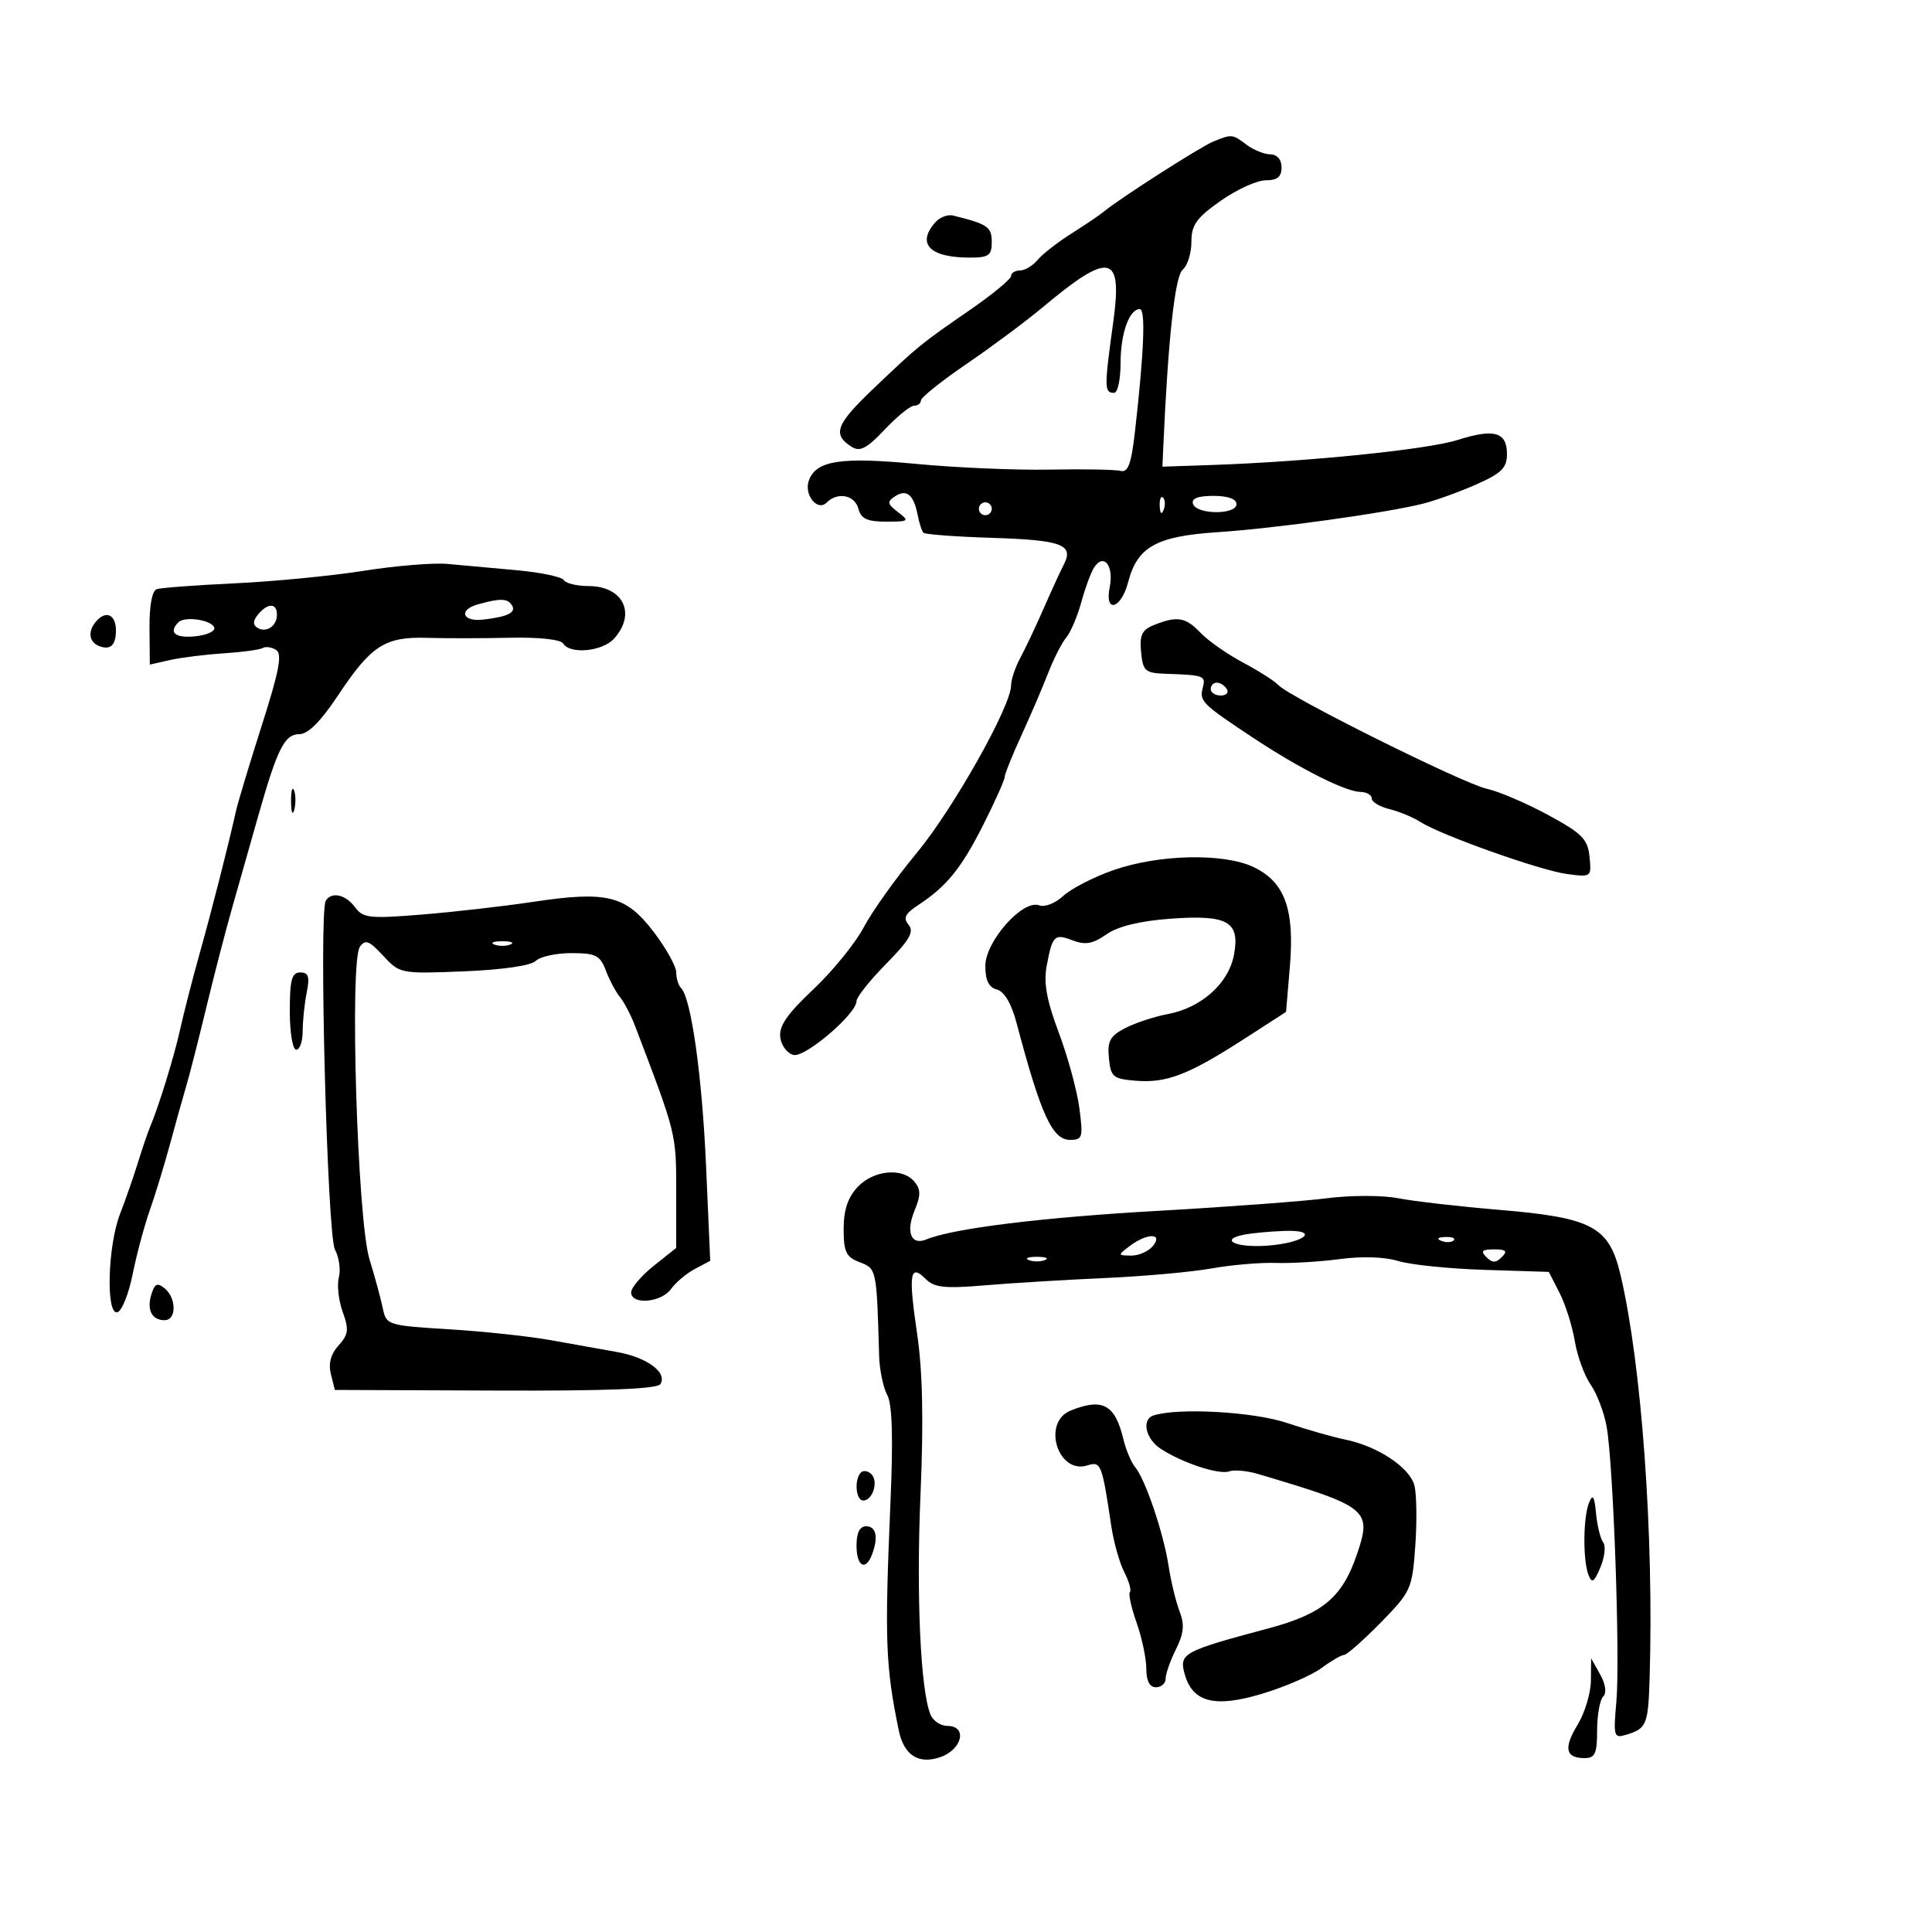 <svg xmlns="http://www.w3.org/2000/svg" width="300" height="300" viewBox="0 0 300 300" version="1.1">
	<path d="M 188.410 21.972 C 186.424 22.775, 173.710 30.914, 171.422 32.847 C 170.828 33.348, 168.572 34.876, 166.407 36.243 C 164.242 37.610, 161.860 39.464, 161.113 40.364 C 160.366 41.264, 159.135 42, 158.378 42 C 157.620 42, 157 42.385, 157 42.855 C 157 43.325, 154.188 45.655, 150.750 48.032 C 142.828 53.509, 142.657 53.649, 135.649 60.324 C 129.791 65.904, 129.205 67.465, 132.247 69.384 C 133.539 70.199, 134.600 69.644, 137.371 66.706 C 139.293 64.668, 141.346 63, 141.933 63 C 142.520 63, 143 62.629, 143 62.177 C 143 61.724, 146.202 59.165, 150.115 56.492 C 154.028 53.818, 159.315 49.884, 161.865 47.750 C 172.359 38.963, 174.338 39.373, 172.864 50.027 C 171.449 60.251, 171.459 61, 173 61 C 173.550 61, 174 58.945, 174 56.434 C 174 51.773, 175.339 48, 176.992 48 C 177.912 48, 177.651 54.587, 176.239 67 C 175.664 72.056, 175.167 73.415, 174 73.119 C 173.175 72.909, 168.225 72.820, 163 72.920 C 157.775 73.021, 148.479 72.625, 142.342 72.041 C 130.597 70.924, 126.791 71.495, 125.619 74.550 C 124.769 76.765, 126.908 79.492, 128.358 78.042 C 130.063 76.337, 132.729 76.855, 133.290 79 C 133.697 80.556, 134.654 81, 137.598 81 C 141.147 81, 141.262 80.908, 139.441 79.519 C 137.769 78.244, 137.707 77.902, 138.992 77.061 C 140.772 75.894, 141.887 76.817, 142.492 79.959 C 142.737 81.230, 143.145 82.479, 143.399 82.733 C 143.654 82.987, 148.447 83.340, 154.051 83.517 C 164.869 83.860, 166.782 84.566, 165.201 87.632 C 164.672 88.659, 163.254 91.750, 162.051 94.500 C 160.847 97.250, 159.219 100.694, 158.431 102.154 C 157.644 103.614, 157 105.538, 157 106.430 C 157 109.659, 147.981 125.662, 142.308 132.500 C 139.113 136.350, 135.427 141.525, 134.115 144 C 132.804 146.475, 129.278 150.812, 126.281 153.638 C 122.166 157.518, 120.913 159.351, 121.166 161.127 C 121.350 162.421, 122.292 163.630, 123.260 163.815 C 125.120 164.170, 133 157.409, 133 155.459 C 133 154.838, 135.075 152.225, 137.612 149.652 C 141.228 145.984, 141.980 144.680, 141.094 143.613 C 140.214 142.553, 140.535 141.880, 142.549 140.560 C 146.992 137.649, 149.281 134.827, 152.692 128.055 C 154.508 124.450, 155.995 121.134, 155.997 120.686 C 155.999 120.238, 157.172 117.313, 158.605 114.186 C 160.037 111.059, 161.907 106.700, 162.760 104.500 C 163.612 102.300, 164.874 99.825, 165.562 99 C 166.251 98.175, 167.306 95.700, 167.907 93.500 C 168.508 91.300, 169.399 88.880, 169.888 88.122 C 171.378 85.811, 172.984 87.829, 172.315 91.173 C 171.486 95.318, 174.089 94.595, 175.182 90.377 C 176.596 84.921, 179.549 83.268, 189 82.643 C 198.045 82.045, 215.195 79.664, 221 78.201 C 222.925 77.716, 226.637 76.373, 229.250 75.216 C 233.151 73.488, 234 72.650, 234 70.525 C 234 67.069, 232.035 66.510, 226.287 68.331 C 221.602 69.815, 202.922 71.708, 188 72.211 L 180.500 72.464 180.632 69.482 C 181.373 52.699, 182.444 42.876, 183.641 41.883 C 184.389 41.263, 185 39.322, 185 37.570 C 185 34.929, 185.773 33.840, 189.529 31.193 C 192.020 29.437, 195.170 28, 196.529 28 C 198.333 28, 199 27.460, 199 26 C 199 24.774, 198.323 23.988, 197.250 23.968 C 196.287 23.951, 194.626 23.276, 193.559 22.468 C 191.372 20.814, 191.292 20.806, 188.410 21.972 M 145.250 34.506 C 142.278 37.858, 144.357 40, 150.582 40 C 153.536 40, 154 39.670, 154 37.567 C 154 35.231, 153.371 34.802, 148 33.469 C 147.175 33.264, 145.938 33.731, 145.250 34.506 M 180.079 78.583 C 180.127 79.748, 180.364 79.985, 180.683 79.188 C 180.972 78.466, 180.936 77.603, 180.604 77.271 C 180.272 76.939, 180.036 77.529, 180.079 78.583 M 185.251 78.250 C 185.812 79.931, 192 79.962, 192 78.284 C 192 77.478, 190.667 77, 188.417 77 C 185.994 77, 184.969 77.405, 185.251 78.250 M 152 79 C 152 79.550, 152.450 80, 153 80 C 153.550 80, 154 79.550, 154 79 C 154 78.450, 153.550 78, 153 78 C 152.450 78, 152 78.450, 152 79 M 56.500 88.630 C 51.550 89.414, 42.550 90.290, 36.500 90.576 C 30.450 90.862, 24.974 91.271, 24.332 91.485 C 23.615 91.724, 23.183 94.065, 23.214 97.536 L 23.265 103.197 26.382 102.494 C 28.097 102.107, 31.866 101.637, 34.758 101.449 C 37.650 101.261, 40.372 100.888, 40.806 100.620 C 41.240 100.352, 42.168 100.486, 42.869 100.919 C 43.857 101.530, 43.363 104.147, 40.663 112.603 C 38.749 118.596, 36.933 124.625, 36.627 126 C 35.420 131.415, 33.012 140.859, 31.017 148 C 29.864 152.125, 28.498 157.440, 27.979 159.812 C 27.077 163.941, 24.645 171.835, 23.299 175 C 22.949 175.825, 22.106 178.300, 21.427 180.500 C 20.748 182.700, 19.494 186.300, 18.640 188.500 C 16.702 193.494, 16.424 204.356, 18.250 203.756 C 18.938 203.531, 19.996 200.870, 20.602 197.844 C 21.208 194.818, 22.405 190.352, 23.262 187.921 C 24.119 185.489, 25.550 180.800, 26.442 177.500 C 27.335 174.200, 28.467 170.150, 28.959 168.500 C 29.450 166.850, 30.828 161.450, 32.020 156.500 C 33.212 151.550, 35.020 144.575, 36.037 141 C 37.054 137.425, 38.842 131.125, 40.011 127 C 43.059 116.238, 44.175 114, 46.494 113.999 C 47.837 113.998, 49.822 112.005, 52.500 107.967 C 57.628 100.235, 59.780 98.844, 66.303 99.044 C 69.161 99.132, 74.941 99.125, 79.147 99.030 C 83.693 98.927, 87.062 99.291, 87.456 99.928 C 88.518 101.646, 93.541 101.164, 95.345 99.171 C 98.859 95.288, 96.767 91, 91.359 91 C 89.576 91, 87.862 90.585, 87.548 90.078 C 87.235 89.572, 83.946 88.881, 80.239 88.544 C 76.533 88.207, 71.700 87.768, 69.500 87.568 C 67.300 87.368, 61.450 87.846, 56.500 88.630 M 74.191 93.850 C 71.151 94.706, 71.793 96.581, 75 96.215 C 78.831 95.777, 80.187 95.112, 79.504 94.007 C 78.821 92.901, 77.679 92.867, 74.191 93.850 M 40.074 95.411 C 39.273 96.376, 39.235 97.027, 39.951 97.470 C 41.348 98.333, 43 97.233, 43 95.441 C 43 93.605, 41.585 93.590, 40.074 95.411 M 15.160 96.240 C 13.588 97.812, 13.699 99.670, 15.402 100.324 C 17.147 100.994, 18 100.195, 18 97.892 C 18 95.578, 16.623 94.777, 15.160 96.240 M 27.713 96.621 C 26.129 98.204, 27.177 99.110, 30.250 98.813 C 32.038 98.641, 33.401 98.050, 33.281 97.500 C 33.017 96.295, 28.717 95.616, 27.713 96.621 M 179.186 97.055 C 177.319 97.804, 176.933 98.613, 177.186 101.241 C 177.472 104.211, 177.810 104.511, 181 104.622 C 186.987 104.830, 187.252 104.929, 186.768 106.780 C 186.219 108.878, 186.649 109.308, 194.500 114.509 C 201.798 119.344, 208.891 122.927, 211.250 122.969 C 212.213 122.986, 213 123.441, 213 123.981 C 213 124.520, 214.238 125.267, 215.750 125.639 C 217.262 126.012, 219.400 126.895, 220.500 127.602 C 223.726 129.675, 239.166 135.165, 243.322 135.716 C 247.106 136.219, 247.140 136.193, 246.822 133.042 C 246.543 130.289, 245.672 129.411, 240.361 126.534 C 236.984 124.704, 232.709 122.879, 230.861 122.478 C 227.247 121.694, 200.191 108.233, 198.513 106.384 C 197.956 105.771, 195.484 104.196, 193.021 102.884 C 190.557 101.573, 187.580 99.487, 186.406 98.250 C 184.106 95.827, 182.791 95.609, 179.186 97.055 M 188 107 C 188 107.550, 188.702 108, 189.559 108 C 190.416 108, 190.840 107.550, 190.500 107 C 190.160 106.450, 189.459 106, 188.941 106 C 188.423 106, 188 106.450, 188 107 M 45.195 124.500 C 45.215 126.150, 45.439 126.704, 45.693 125.731 C 45.947 124.758, 45.930 123.408, 45.656 122.731 C 45.382 122.054, 45.175 122.850, 45.195 124.500 M 172.904 135.111 C 169.827 136.185, 166.316 137.989, 165.103 139.119 C 163.873 140.265, 162.213 140.912, 161.353 140.582 C 158.827 139.613, 153 146.177, 153 149.994 C 153 152.228, 153.541 153.329, 154.801 153.658 C 155.949 153.958, 157.051 155.828, 157.842 158.815 C 161.627 173.112, 163.406 177, 166.164 177 C 168.096 177, 168.207 176.617, 167.600 172.043 C 167.238 169.316, 165.798 164.045, 164.400 160.330 C 162.543 155.397, 162.036 152.623, 162.519 150.045 C 163.425 145.217, 163.708 144.938, 166.584 146.032 C 168.531 146.772, 169.706 146.561, 171.799 145.093 C 173.574 143.848, 176.951 143.016, 181.650 142.666 C 190.647 141.996, 192.582 143.086, 191.607 148.280 C 190.779 152.697, 186.546 156.487, 181.356 157.461 C 179.273 157.852, 176.289 158.833, 174.725 159.642 C 172.365 160.863, 171.934 161.655, 172.191 164.306 C 172.474 167.231, 172.827 167.527, 176.379 167.818 C 181.130 168.208, 184.563 166.886, 193.100 161.382 L 199.699 157.127 200.293 150.049 C 201.038 141.158, 199.490 136.935, 194.642 134.634 C 189.999 132.431, 179.951 132.651, 172.904 135.111 M 50.584 139.865 C 49.493 141.629, 50.812 191.780, 52.008 194.014 C 52.652 195.219, 52.926 197.171, 52.617 198.352 C 52.307 199.534, 52.576 201.946, 53.215 203.714 C 54.205 206.454, 54.110 207.221, 52.569 208.923 C 51.360 210.259, 50.967 211.731, 51.379 213.374 L 51.995 215.828 76.931 215.926 C 94.191 215.994, 102.078 215.683, 102.552 214.916 C 103.660 213.123, 100.459 210.761, 95.816 209.943 C 93.442 209.525, 88.800 208.695, 85.500 208.097 C 82.200 207.500, 75.110 206.742, 69.746 206.412 C 60.186 205.825, 59.980 205.760, 59.443 203.156 C 59.142 201.695, 58.206 198.250, 57.363 195.500 C 55.494 189.399, 54.263 149.377, 55.873 147.039 C 56.713 145.819, 57.312 146.045, 59.497 148.403 C 62.090 151.200, 62.213 151.224, 72.043 150.829 C 77.988 150.590, 82.457 149.943, 83.185 149.215 C 83.853 148.547, 86.346 148, 88.725 148 C 92.510 148, 93.178 148.339, 94.083 150.717 C 94.651 152.212, 95.638 154.064, 96.277 154.833 C 96.915 155.603, 97.976 157.643, 98.633 159.366 C 105.040 176.165, 105 176.005, 105 184.935 L 105 193.779 101.500 196.569 C 99.575 198.104, 98 199.954, 98 200.680 C 98 202.665, 102.695 202.270, 104.193 200.159 C 104.912 199.146, 106.576 197.746, 107.891 197.048 L 110.283 195.778 109.642 181.139 C 109.026 167.078, 107.329 154.986, 105.750 153.414 C 105.338 153.003, 105 151.906, 105 150.977 C 105 150.048, 103.419 147.217, 101.487 144.687 C 97.172 139.036, 94.270 138.314, 82.791 140.038 C 78.231 140.723, 70.450 141.612, 65.500 142.013 C 57.371 142.672, 56.367 142.562, 55.128 140.872 C 53.682 138.898, 51.482 138.411, 50.584 139.865 M 76.750 146.662 C 77.438 146.940, 78.563 146.940, 79.250 146.662 C 79.938 146.385, 79.375 146.158, 78 146.158 C 76.625 146.158, 76.063 146.385, 76.750 146.662 M 45 157 C 45 160.333, 45.444 163, 46 163 C 46.550 163, 47 161.706, 47 160.125 C 47 158.544, 47.281 155.844, 47.625 154.125 C 48.120 151.651, 47.912 151, 46.625 151 C 45.306 151, 45 152.128, 45 157 M 133.174 184.314 C 131.653 185.934, 131 187.893, 131 190.839 C 131 194.410, 131.380 195.194, 133.500 196 C 136.119 196.996, 136.127 197.032, 136.510 210.500 C 136.573 212.700, 137.135 215.439, 137.759 216.586 C 138.544 218.027, 138.704 223.131, 138.279 233.086 C 137.353 254.730, 137.493 258.626, 139.556 268.680 C 140.349 272.548, 142.636 274.023, 146.014 272.845 C 149.435 271.653, 150.259 268, 147.107 268 C 146.066 268, 144.888 267.212, 144.490 266.250 C 142.930 262.477, 142.261 247.732, 142.938 232 C 143.430 220.551, 143.266 212.907, 142.400 207.031 C 141.035 197.765, 141.294 196.151, 143.748 198.605 C 145.083 199.940, 146.702 200.113, 152.934 199.585 C 157.096 199.233, 165.450 198.725, 171.500 198.457 C 177.550 198.189, 185.026 197.518, 188.114 196.966 C 191.202 196.413, 195.702 196.027, 198.114 196.108 C 200.526 196.189, 205.023 195.916, 208.106 195.502 C 211.481 195.049, 215.063 195.171, 217.106 195.808 C 218.973 196.389, 225 197.008, 230.500 197.183 L 240.500 197.500 242.162 200.747 C 243.075 202.532, 244.143 205.907, 244.533 208.247 C 244.924 210.586, 246.032 213.625, 246.995 215 C 247.958 216.375, 249.073 219.300, 249.472 221.500 C 250.519 227.266, 251.591 257.477, 250.989 264.242 C 250.508 269.636, 250.599 269.947, 252.489 269.379 C 255.696 268.416, 255.935 267.835, 256.155 260.477 C 256.819 238.313, 254.912 211.906, 251.645 198.014 C 249.867 190.451, 247.319 189.083, 232.738 187.859 C 226.557 187.340, 219.518 186.531, 217.095 186.061 C 214.668 185.590, 209.731 185.588, 206.095 186.057 C 202.468 186.524, 190.669 187.406, 179.875 188.015 C 161.866 189.032, 147.994 190.742, 143.851 192.455 C 141.468 193.440, 140.618 191.337, 142.025 187.939 C 142.988 185.614, 142.983 184.684, 141.999 183.499 C 140.139 181.258, 135.656 181.672, 133.174 184.314 M 193.235 191.708 C 189.263 192.471, 191.784 193.759, 196.619 193.436 C 202.560 193.038, 205.143 190.940, 199.450 191.136 C 197.278 191.211, 194.481 191.468, 193.235 191.708 M 175.441 193.468 C 173.538 194.908, 173.542 194.937, 175.628 194.968 C 176.798 194.986, 178.315 194.325, 179 193.500 C 180.699 191.453, 178.136 191.430, 175.441 193.468 M 223.813 192.683 C 224.534 192.972, 225.397 192.936, 225.729 192.604 C 226.061 192.272, 225.471 192.036, 224.417 192.079 C 223.252 192.127, 223.015 192.364, 223.813 192.683 M 230.800 195.200 C 231.733 196.133, 232.267 196.133, 233.200 195.200 C 234.133 194.267, 233.867 194, 232 194 C 230.133 194, 229.867 194.267, 230.800 195.200 M 159.750 195.662 C 160.438 195.940, 161.563 195.940, 162.250 195.662 C 162.938 195.385, 162.375 195.158, 161 195.158 C 159.625 195.158, 159.063 195.385, 159.750 195.662 M 23.520 200.938 C 22.748 203.368, 23.568 205, 25.559 205 C 27.412 205, 27.429 201.601, 25.584 200.070 C 24.454 199.132, 24.037 199.307, 23.520 200.938 M 166.250 219.031 C 161.743 220.843, 164.250 229.008, 168.864 227.543 C 170.958 226.879, 171.113 227.275, 172.565 237 C 172.934 239.475, 173.840 242.680, 174.578 244.123 C 175.316 245.566, 175.708 246.958, 175.449 247.217 C 175.191 247.476, 175.658 249.615, 176.489 251.970 C 177.320 254.325, 178 257.545, 178 259.126 C 178 261.014, 178.515 262, 179.500 262 C 180.325 262, 181 261.394, 181 260.654 C 181 259.913, 181.720 257.864, 182.600 256.101 C 183.830 253.634, 183.960 252.273, 183.161 250.197 C 182.589 248.714, 181.824 245.555, 181.461 243.177 C 180.683 238.090, 177.863 229.745, 176.276 227.833 C 175.663 227.094, 174.838 225.141, 174.443 223.494 C 173.144 218.080, 171.222 217.033, 166.250 219.031 M 179.103 219.799 C 177.220 220.427, 177.889 223.447, 180.250 224.980 C 183.633 227.176, 189.321 229.044, 190.879 228.471 C 191.637 228.192, 193.662 228.380, 195.379 228.890 C 212.508 233.972, 213.065 234.426, 210.695 241.382 C 208.418 248.065, 205.372 250.608, 196.946 252.859 C 183.795 256.372, 183.105 256.741, 183.918 259.812 C 185.117 264.343, 188.572 265.249, 196.034 262.990 C 199.558 261.923, 203.674 260.138, 205.180 259.025 C 206.687 257.911, 208.275 256.988, 208.710 256.974 C 209.144 256.960, 211.698 254.707, 214.384 251.968 C 219.099 247.159, 219.285 246.749, 219.763 240.074 C 220.035 236.272, 219.977 232.046, 219.635 230.683 C 218.933 227.885, 213.912 224.549, 208.873 223.533 C 207.018 223.159, 202.920 221.989, 199.767 220.934 C 194.596 219.203, 182.830 218.557, 179.103 219.799 M 133.683 228.650 C 132.618 229.715, 132.881 233, 134.031 233 C 135.510 233, 136.441 230.041, 135.316 228.916 C 134.794 228.394, 134.059 228.274, 133.683 228.650 M 246.750 233.332 C 245.827 235.586, 245.769 242.234, 246.652 244.535 C 247.186 245.926, 247.523 245.715, 248.513 243.367 C 249.178 241.790, 249.372 240.048, 248.943 239.496 C 248.514 238.944, 248.014 236.919, 247.832 234.996 C 247.577 232.316, 247.325 231.928, 246.750 233.332 M 133 240 C 133 243.206, 134.391 244.030, 135.393 241.418 C 136.421 238.738, 136.070 237, 134.500 237 C 133.500 237, 133 238, 133 240 M 247.032 261 C 247.010 262.925, 246.084 265.990, 244.974 267.810 C 242.759 271.443, 243.085 273, 246.059 273 C 247.679 273, 248 272.290, 248 268.700 C 248 266.335, 248.419 263.972, 248.931 263.450 C 249.508 262.862, 249.331 261.548, 248.467 260 L 247.071 257.500 247.032 261" stroke="none" fill="black" fill-rule="evenodd"/>
</svg>
